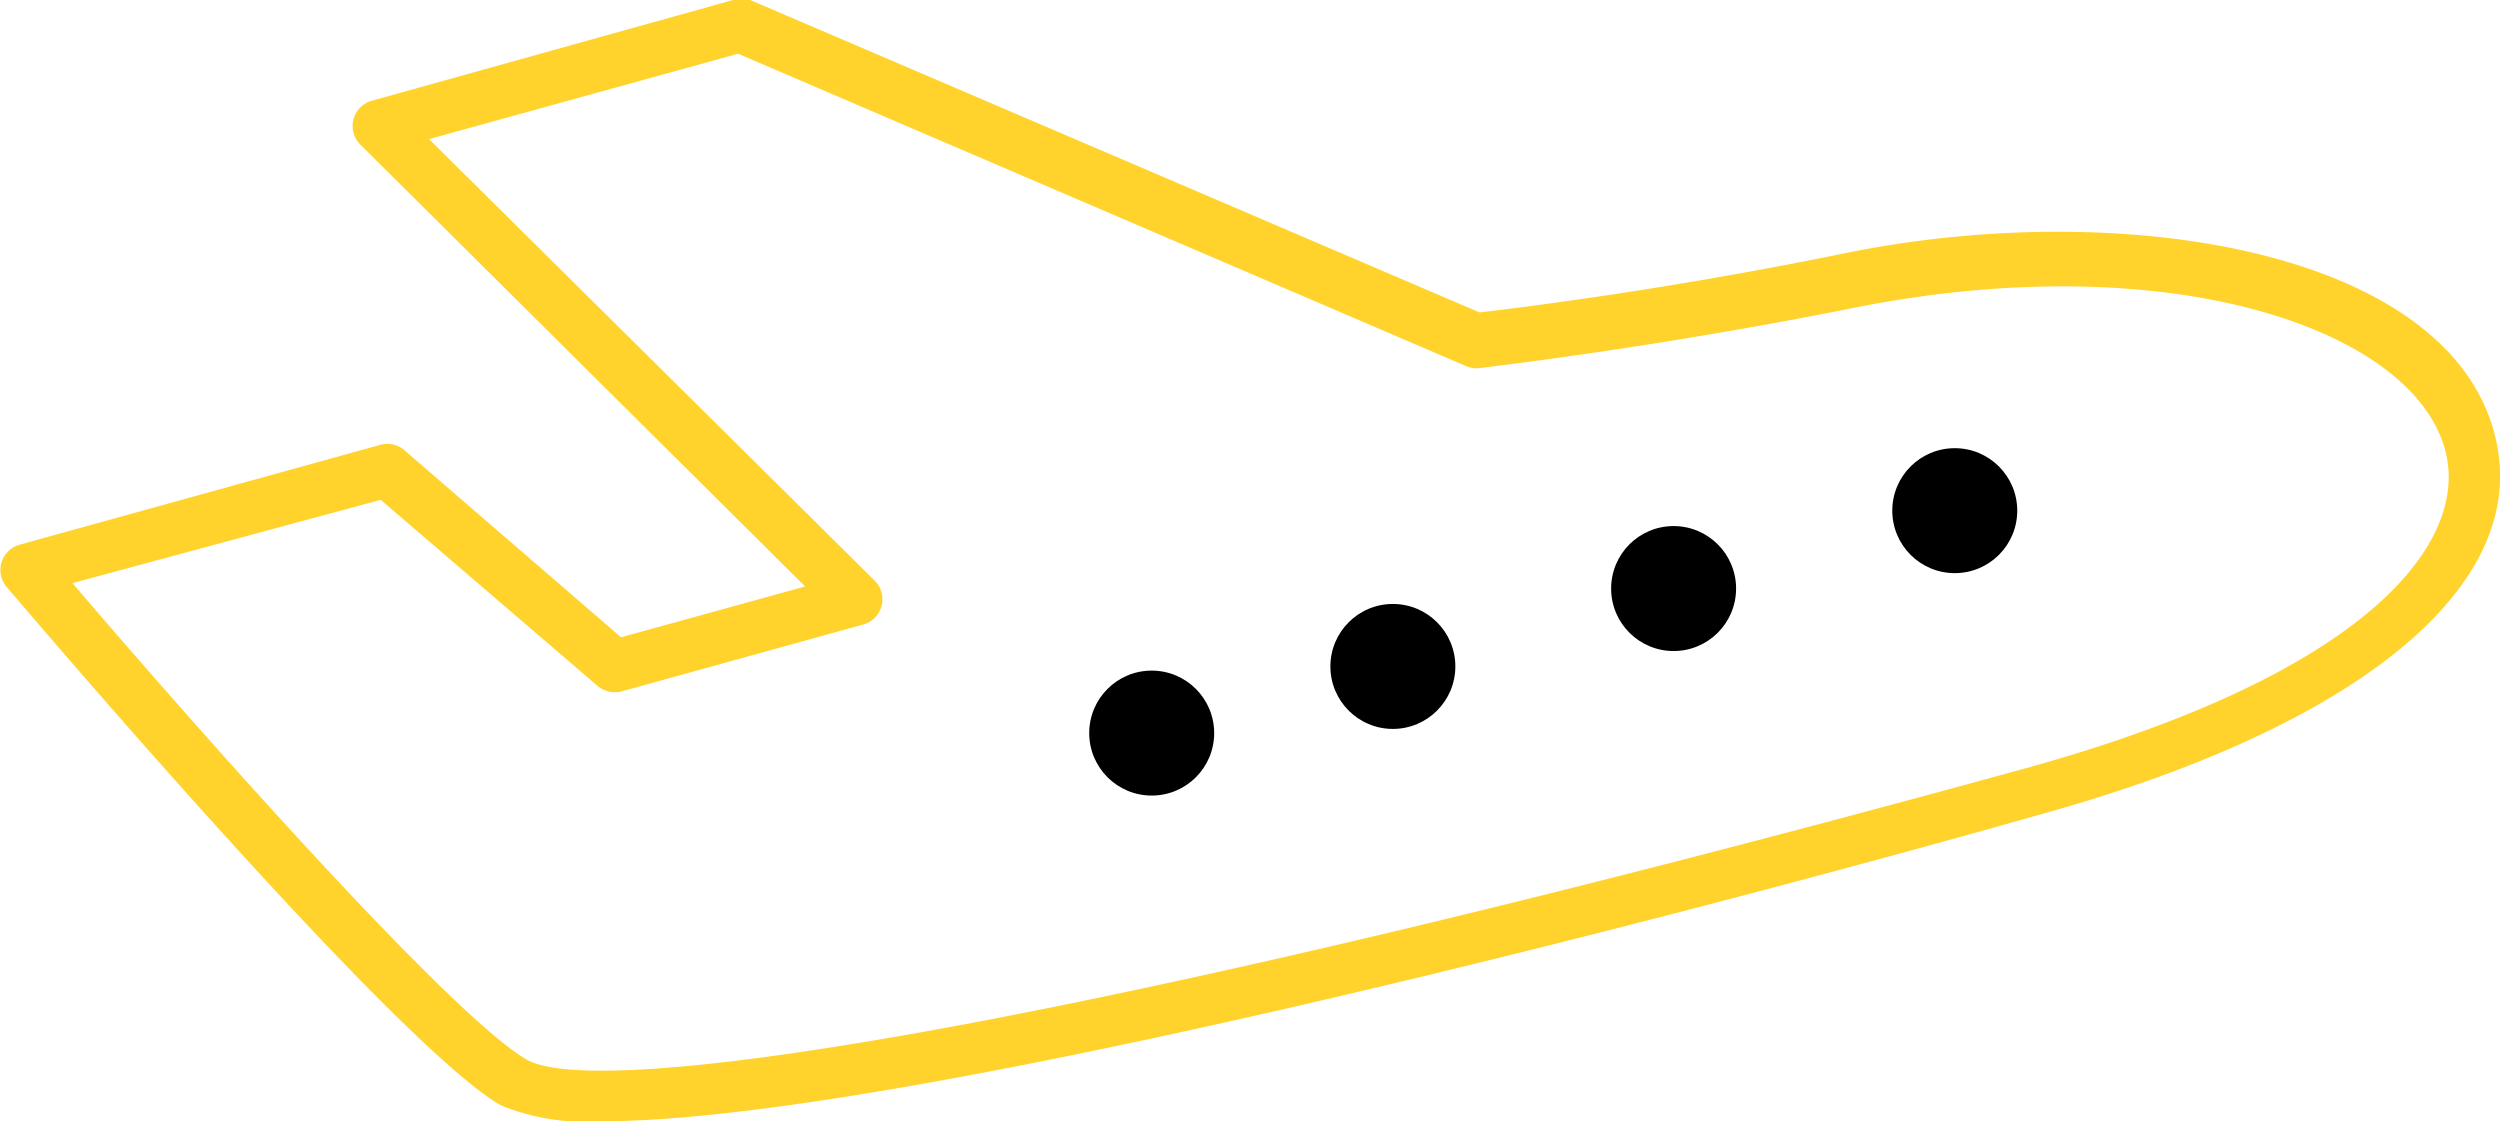 <svg xmlns="http://www.w3.org/2000/svg" viewBox="0 0 60.02 26.92"><defs><style>.cls-1{fill:#ffd32c;}</style></defs><title>fly</title><g id="Слой_2" data-name="Слой 2"><g id="Слой_1-2" data-name="Слой 1"><path class="cls-1" d="M14.43,26.92a5.4,5.4,0,0,1-2.4-.38C9.5,25.1.53,14.52.15,14.08a.63.63,0,0,1,.31-1l8.67-2.4a.62.62,0,0,1,.58.13l5.2,4.49,4.42-1.22L8.65,3.47a.63.63,0,0,1,.27-1.05L17.6,0a.64.64,0,0,1,.41,0l17.51,7.5c.78-.09,4.37-.52,8.72-1.41,6.69-1.38,14.59-.09,15.67,4.41.86,3.54-3.24,6.93-10.95,9.06C42.21,21.48,21.93,26.92,14.43,26.92ZM1.74,14c2.93,3.43,9.11,10.42,10.91,11.44s13.52-.82,36-7c8.22-2.28,10.59-5.4,10.07-7.57-.71-2.95-6.59-5-14.21-3.48-5,1-9,1.44-9,1.45a.65.65,0,0,1-.31-.05L17.72,1.29,10.3,3.34,21,13.94A.63.63,0,0,1,20.7,15l-5.78,1.6a.65.65,0,0,1-.57-.13L9.14,12Z"/><circle cx="27.65" cy="17.6" r="1.5"/><circle cx="33.44" cy="16" r="1.5"/><circle cx="40.18" cy="14.13" r="1.5"/><circle cx="46.93" cy="12.26" r="1.5"/></g></g></svg>